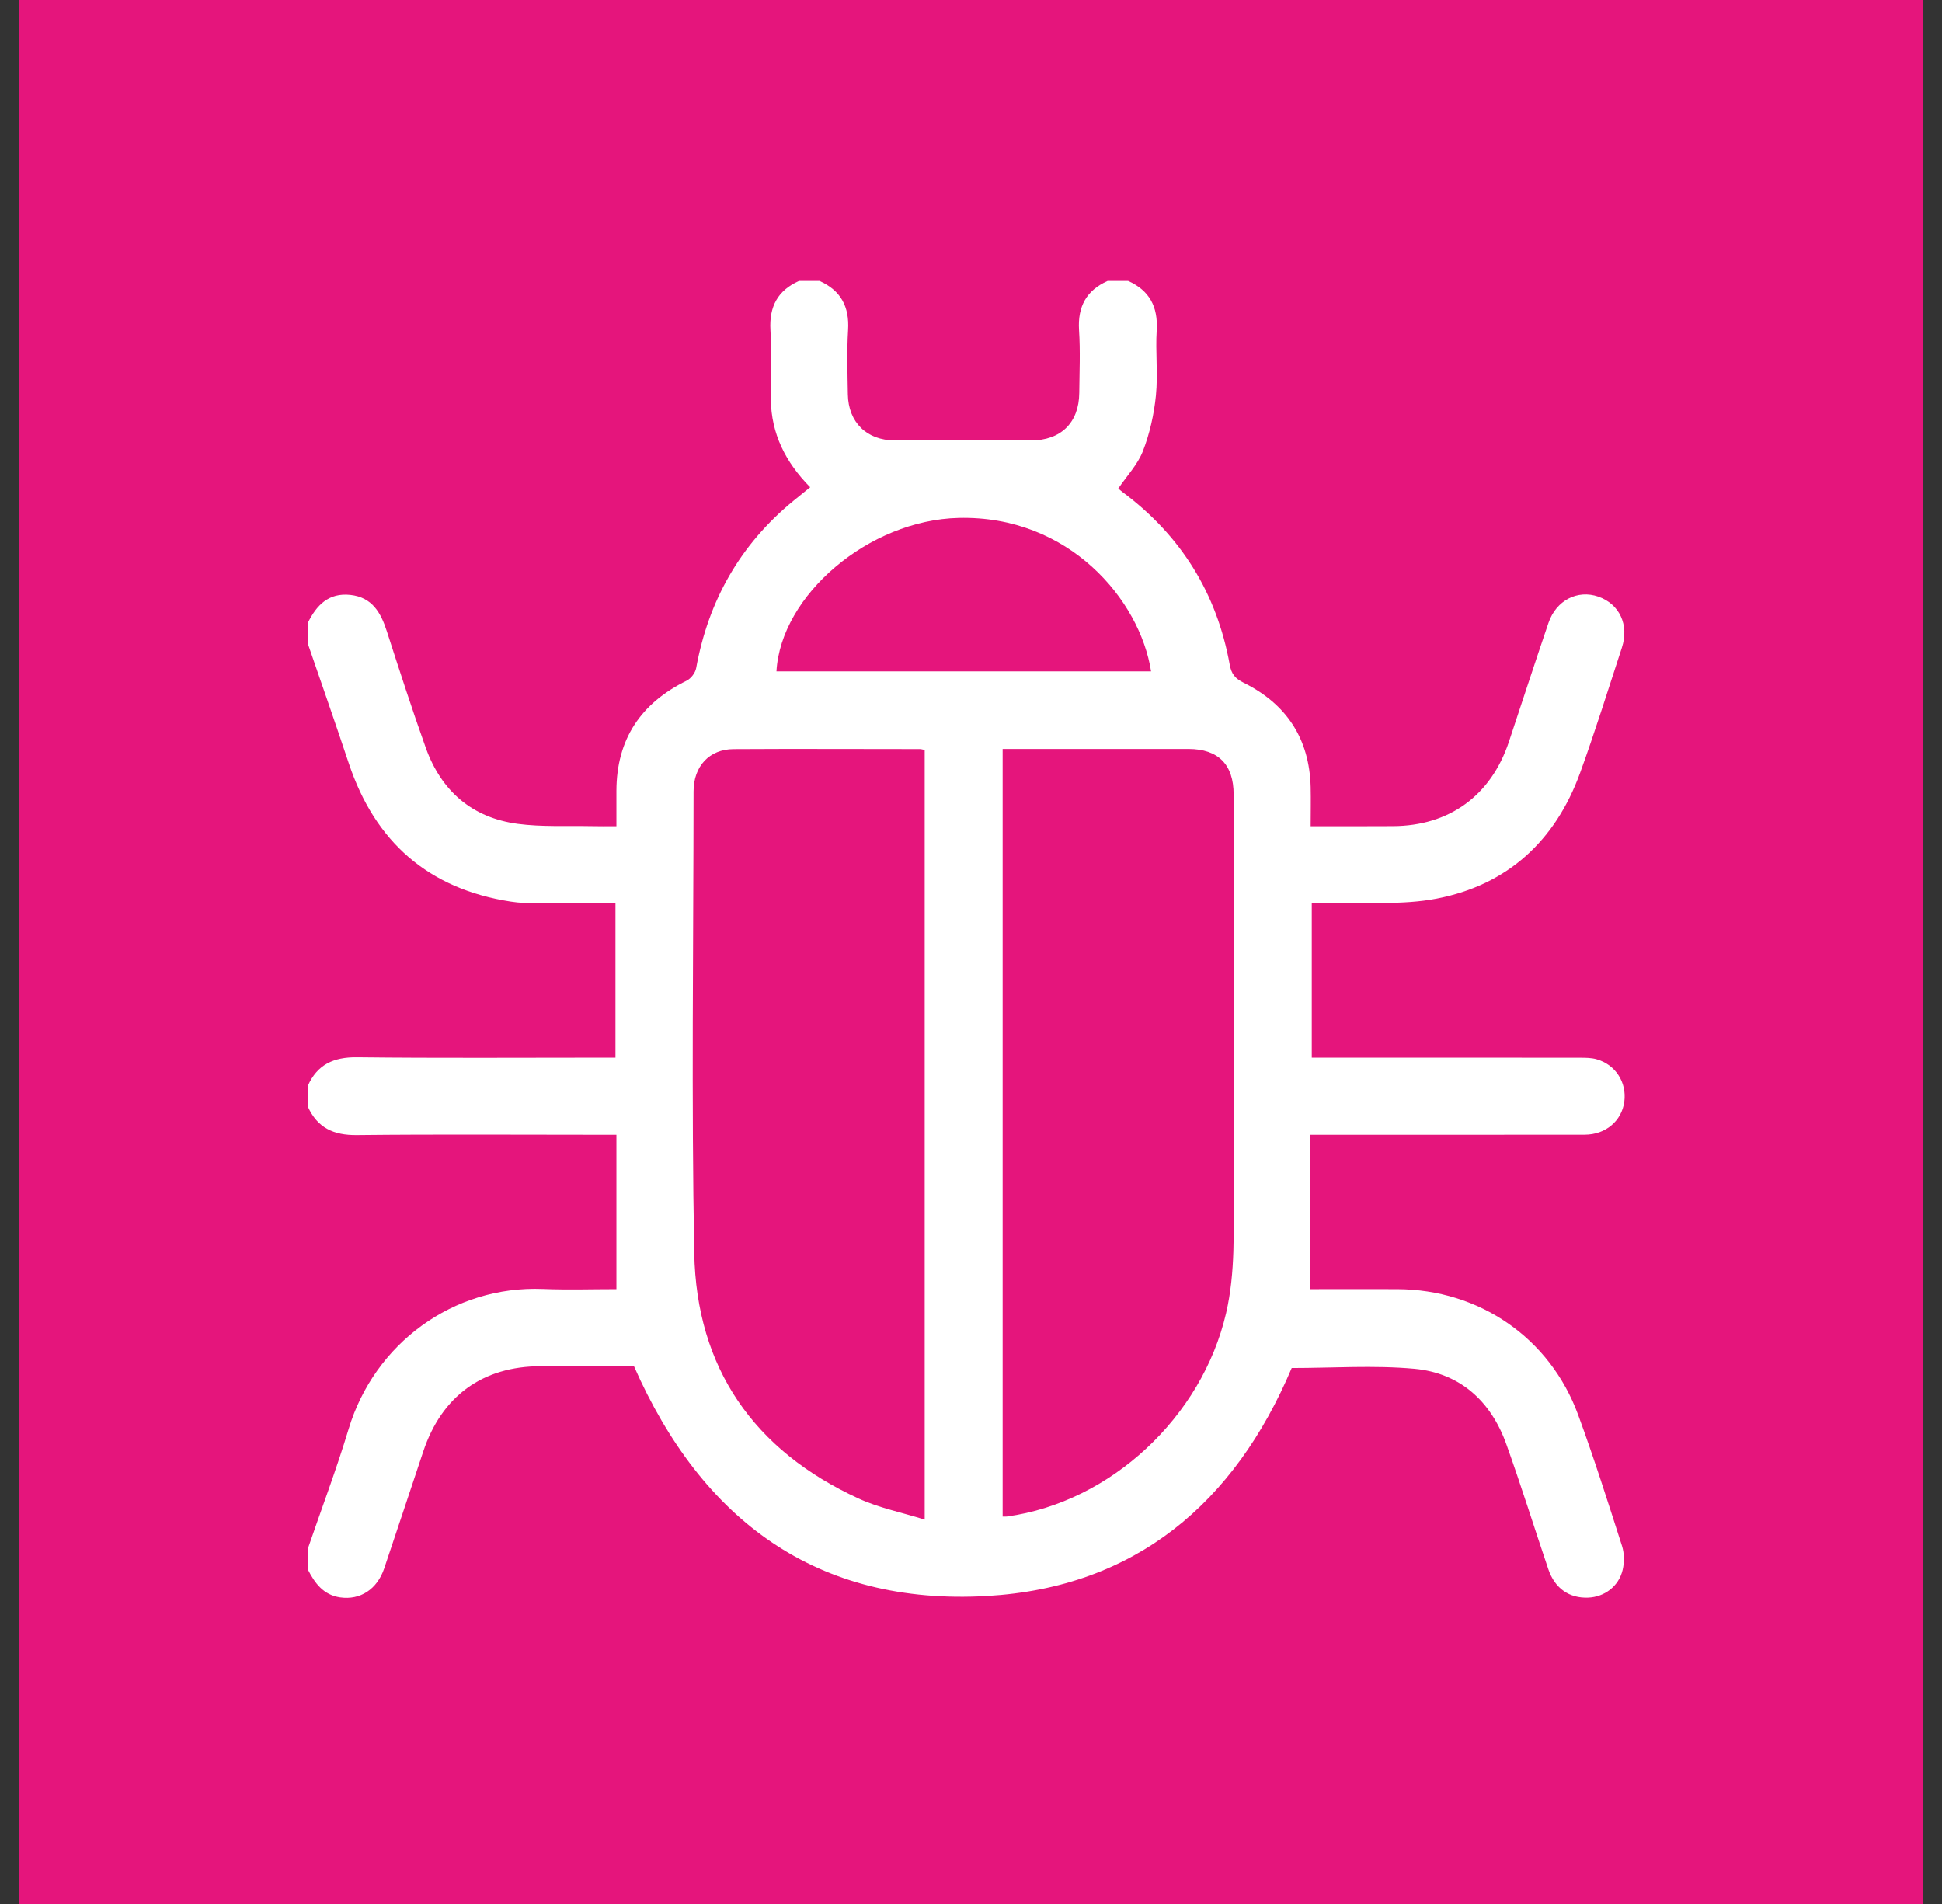 <svg width="51" height="50" viewBox="0 0 51 50" fill="none" xmlns="http://www.w3.org/2000/svg">
<rect x="0" y="0" width="51" height="50" fill="#333333" stroke="none"/>
<g id="Property 1=La Ara&#195;&#177;a">
<path id="Vector" d="M50.5 0H0.5V50H50.5V0Z" fill="#E5157C"/>
<g id="Group">
<path id="Vector_2" d="M32.397 20.861C32.397 20.077 31.994 19.671 31.218 19.668C30.904 19.666 30.588 19.668 30.273 19.668H26.331V39.826C26.376 39.826 26.41 39.829 26.441 39.825C29.164 39.452 31.566 37.214 32.199 34.484C32.449 33.406 32.394 32.314 32.396 31.226C32.4 27.771 32.399 24.316 32.397 20.861ZM30.229 17.631C29.935 15.748 28.071 13.531 25.175 13.601C22.818 13.657 20.505 15.626 20.391 17.631H30.229ZM24.284 39.906V19.694C24.223 19.682 24.19 19.671 24.159 19.671C22.526 19.671 20.895 19.662 19.264 19.672C18.628 19.675 18.214 20.123 18.214 20.784C18.211 24.825 18.156 28.867 18.232 32.904C18.288 35.928 19.799 38.091 22.549 39.353C23.086 39.6 23.68 39.717 24.284 39.906ZM16.188 33.854V29.799H15.785C13.648 29.799 11.51 29.784 9.372 29.807C8.76 29.815 8.334 29.615 8.083 29.058V28.516C8.331 27.957 8.759 27.759 9.371 27.765C11.517 27.79 13.664 27.775 15.812 27.775H16.163V23.72C15.689 23.72 15.241 23.724 14.791 23.718C14.332 23.712 13.864 23.747 13.413 23.677C11.252 23.344 9.849 22.111 9.159 20.043C8.81 18.992 8.442 17.948 8.083 16.9V16.359C8.311 15.893 8.633 15.56 9.202 15.623C9.772 15.685 10.002 16.087 10.159 16.578C10.491 17.604 10.82 18.629 11.184 19.644C11.591 20.775 12.4 21.476 13.598 21.635C14.229 21.719 14.877 21.682 15.518 21.695C15.736 21.701 15.957 21.697 16.188 21.697V20.768C16.192 19.413 16.828 18.467 18.033 17.875C18.146 17.819 18.26 17.669 18.282 17.547C18.604 15.772 19.438 14.3 20.835 13.153C20.978 13.036 21.123 12.92 21.277 12.795C20.628 12.139 20.255 11.391 20.243 10.49C20.234 9.883 20.268 9.273 20.233 8.668C20.197 8.053 20.423 7.627 20.983 7.377H21.522C22.081 7.627 22.309 8.053 22.272 8.665C22.238 9.226 22.257 9.791 22.266 10.353C22.278 11.092 22.763 11.564 23.5 11.566H27.076C27.86 11.566 28.336 11.1 28.343 10.319C28.349 9.767 28.373 9.214 28.337 8.665C28.3 8.052 28.528 7.627 29.087 7.377H29.627C30.186 7.627 30.413 8.055 30.377 8.668C30.341 9.239 30.413 9.82 30.356 10.388C30.306 10.882 30.194 11.384 30.015 11.845C29.877 12.2 29.593 12.497 29.367 12.829C29.398 12.854 29.439 12.892 29.484 12.925C31.014 14.065 31.954 15.577 32.294 17.452C32.34 17.705 32.436 17.817 32.663 17.931C33.788 18.489 34.388 19.401 34.42 20.669C34.428 21.002 34.42 21.336 34.42 21.697C35.166 21.697 35.873 21.7 36.58 21.695C38.059 21.689 39.153 20.895 39.624 19.486C39.971 18.443 40.311 17.396 40.666 16.356C40.869 15.764 41.429 15.479 41.974 15.668C42.53 15.862 42.789 16.409 42.593 17.008C42.234 18.107 41.889 19.212 41.495 20.298C40.847 22.081 39.587 23.244 37.722 23.6C36.827 23.772 35.885 23.689 34.965 23.72C34.789 23.724 34.614 23.72 34.449 23.72V27.775H34.846C37.065 27.775 39.282 27.774 41.499 27.777C41.644 27.777 41.795 27.778 41.932 27.818C42.428 27.96 42.724 28.425 42.657 28.93C42.589 29.436 42.166 29.797 41.616 29.797C39.353 29.8 37.09 29.799 34.829 29.799H34.412V33.854C35.164 33.854 35.928 33.851 36.691 33.854C38.847 33.86 40.703 35.132 41.444 37.154C41.861 38.291 42.228 39.447 42.598 40.602C42.658 40.793 42.66 41.029 42.613 41.227C42.511 41.659 42.133 41.938 41.708 41.954C41.214 41.974 40.835 41.715 40.663 41.213C40.292 40.119 39.949 39.016 39.559 37.927C39.155 36.796 38.344 36.056 37.145 35.945C36.075 35.848 34.99 35.925 33.922 35.925C32.425 39.468 29.822 41.684 25.927 41.911C21.457 42.172 18.433 39.927 16.649 35.877C15.843 35.877 15.022 35.877 14.2 35.877C12.675 35.88 11.6 36.661 11.115 38.118C10.773 39.14 10.436 40.163 10.091 41.184C9.905 41.736 9.461 42.024 8.933 41.948C8.495 41.885 8.266 41.574 8.083 41.213V40.673C8.442 39.625 8.836 38.587 9.155 37.528C9.834 35.278 11.906 33.756 14.258 33.849C14.907 33.875 15.559 33.854 16.188 33.854Z" fill="white"/>
</g>
</g>
</svg>
